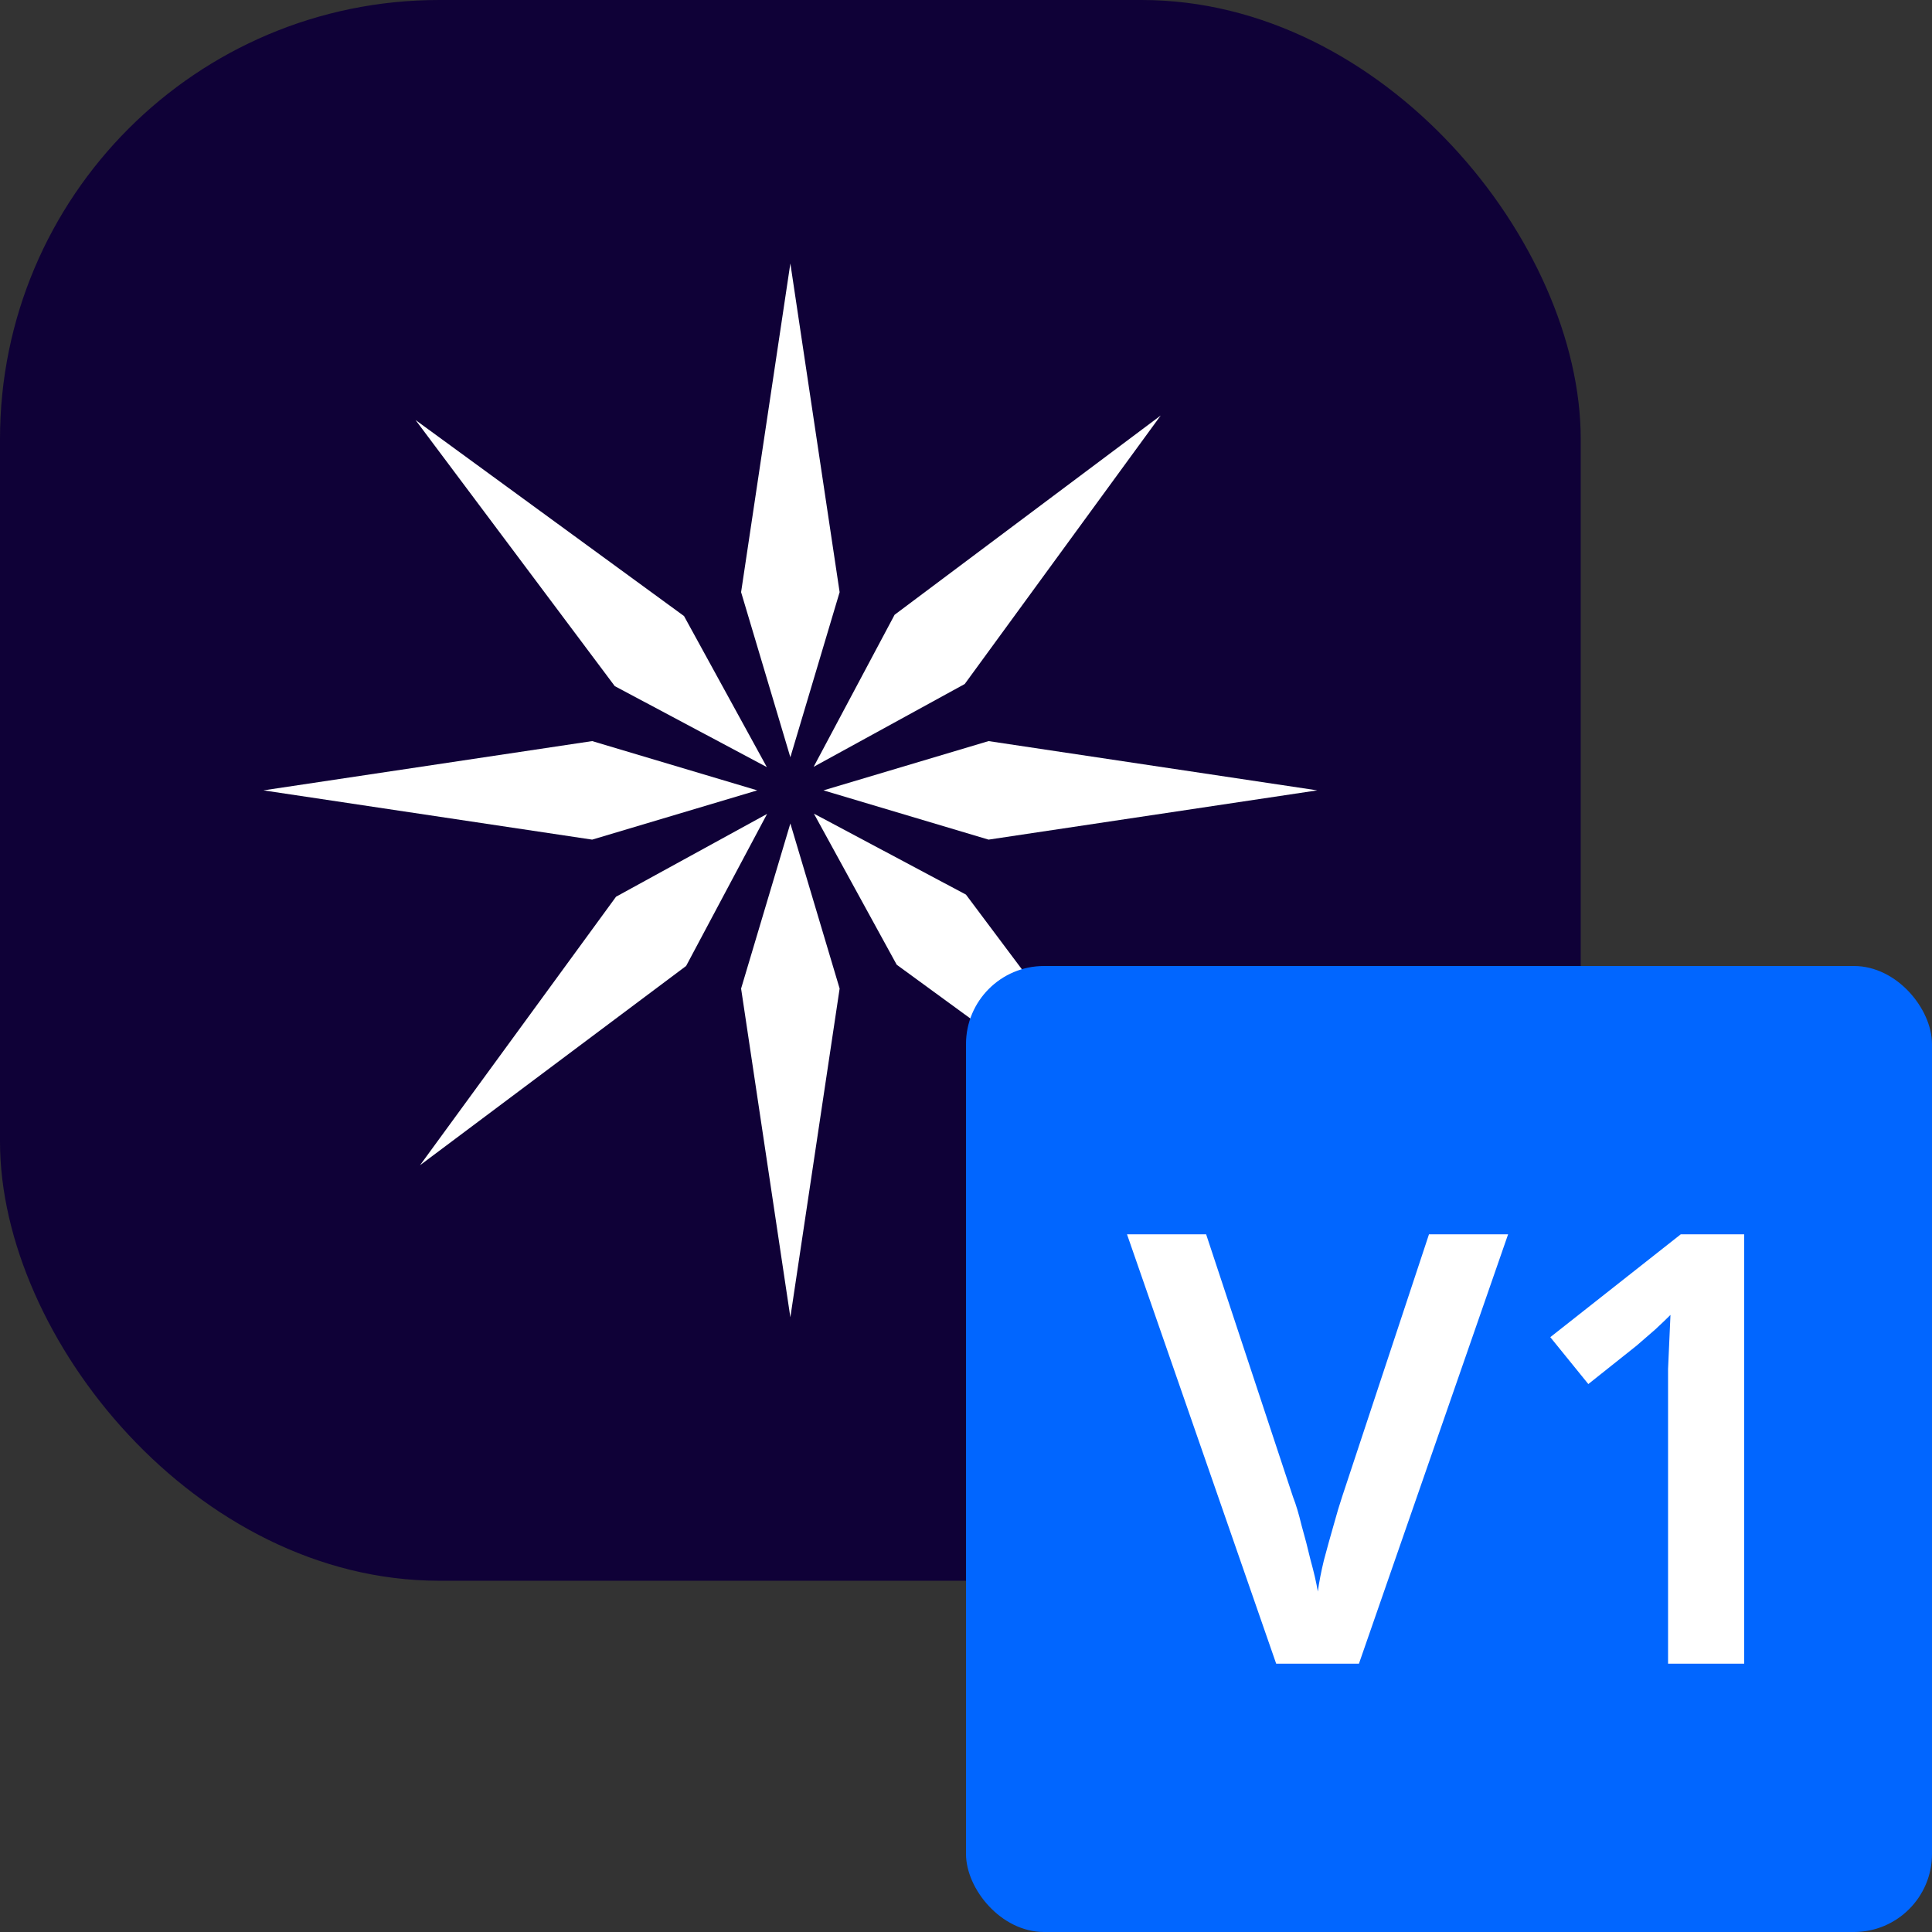 <svg width="44" height="44" viewBox="0 0 44 44" fill="none" xmlns="http://www.w3.org/2000/svg">
<rect x="0" y="0" width="44" height="44" fill="#333333" stroke="none"/>
<rect width="36" height="36" rx="10" fill="#0F0137"/>
<path d="M18 6L16.878 13.486L18 17.246L19.122 13.486L18 6Z" fill="white"/>
<path d="M18 30L19.122 22.514L18 18.754L16.878 22.514L18 30Z" fill="white"/>
<path d="M30 18L22.514 16.878L18.754 18L22.514 19.122L30 18Z" fill="white"/>
<path d="M6 18L13.486 19.122L17.246 18L13.486 16.878L6 18Z" fill="white"/>
<path d="M26.434 9.463L20.374 14.001L18.53 17.464L21.971 15.578L26.434 9.463Z" fill="white"/>
<path d="M9.566 26.537L15.626 21.999L17.47 18.536L14.03 20.422L9.566 26.537Z" fill="white"/>
<path d="M26.536 26.434L21.999 20.374L18.536 18.53L20.422 21.971L26.536 26.434Z" fill="white"/>
<path d="M9.464 9.566L14.001 15.626L17.464 17.47L15.578 14.03L9.464 9.566Z" fill="white"/>
<g clip-path="url(#clip0_51238_272298)">
<rect x="22" y="22" width="22" height="22" rx="1.778" fill="#0166FF"/>
<path d="M34.346 28.111L30.949 37.889H29.064L25.667 28.111H27.469L29.449 34.096C29.514 34.26 29.578 34.474 29.642 34.739C29.715 34.995 29.784 35.26 29.848 35.533C29.922 35.798 29.977 36.036 30.013 36.246C30.041 36.036 30.087 35.798 30.151 35.533C30.224 35.26 30.297 34.995 30.371 34.739C30.444 34.474 30.508 34.26 30.563 34.096L32.544 28.111H34.346Z" fill="white"/>
<path d="M39.722 37.889H37.989V31.795C37.989 31.594 37.989 31.389 37.989 31.179C37.998 30.969 38.008 30.759 38.017 30.549C38.026 30.33 38.035 30.129 38.044 29.946C37.952 30.038 37.838 30.147 37.7 30.275C37.563 30.393 37.421 30.517 37.274 30.645L36.173 31.521L35.307 30.453L38.278 28.111H39.722V37.889Z" fill="white"/>
</g>
<defs>
<clipPath id="clip0_51238_272298">
<rect width="22" height="22" fill="white" transform="translate(22 22)"/>
</clipPath>
</defs>
</svg>

